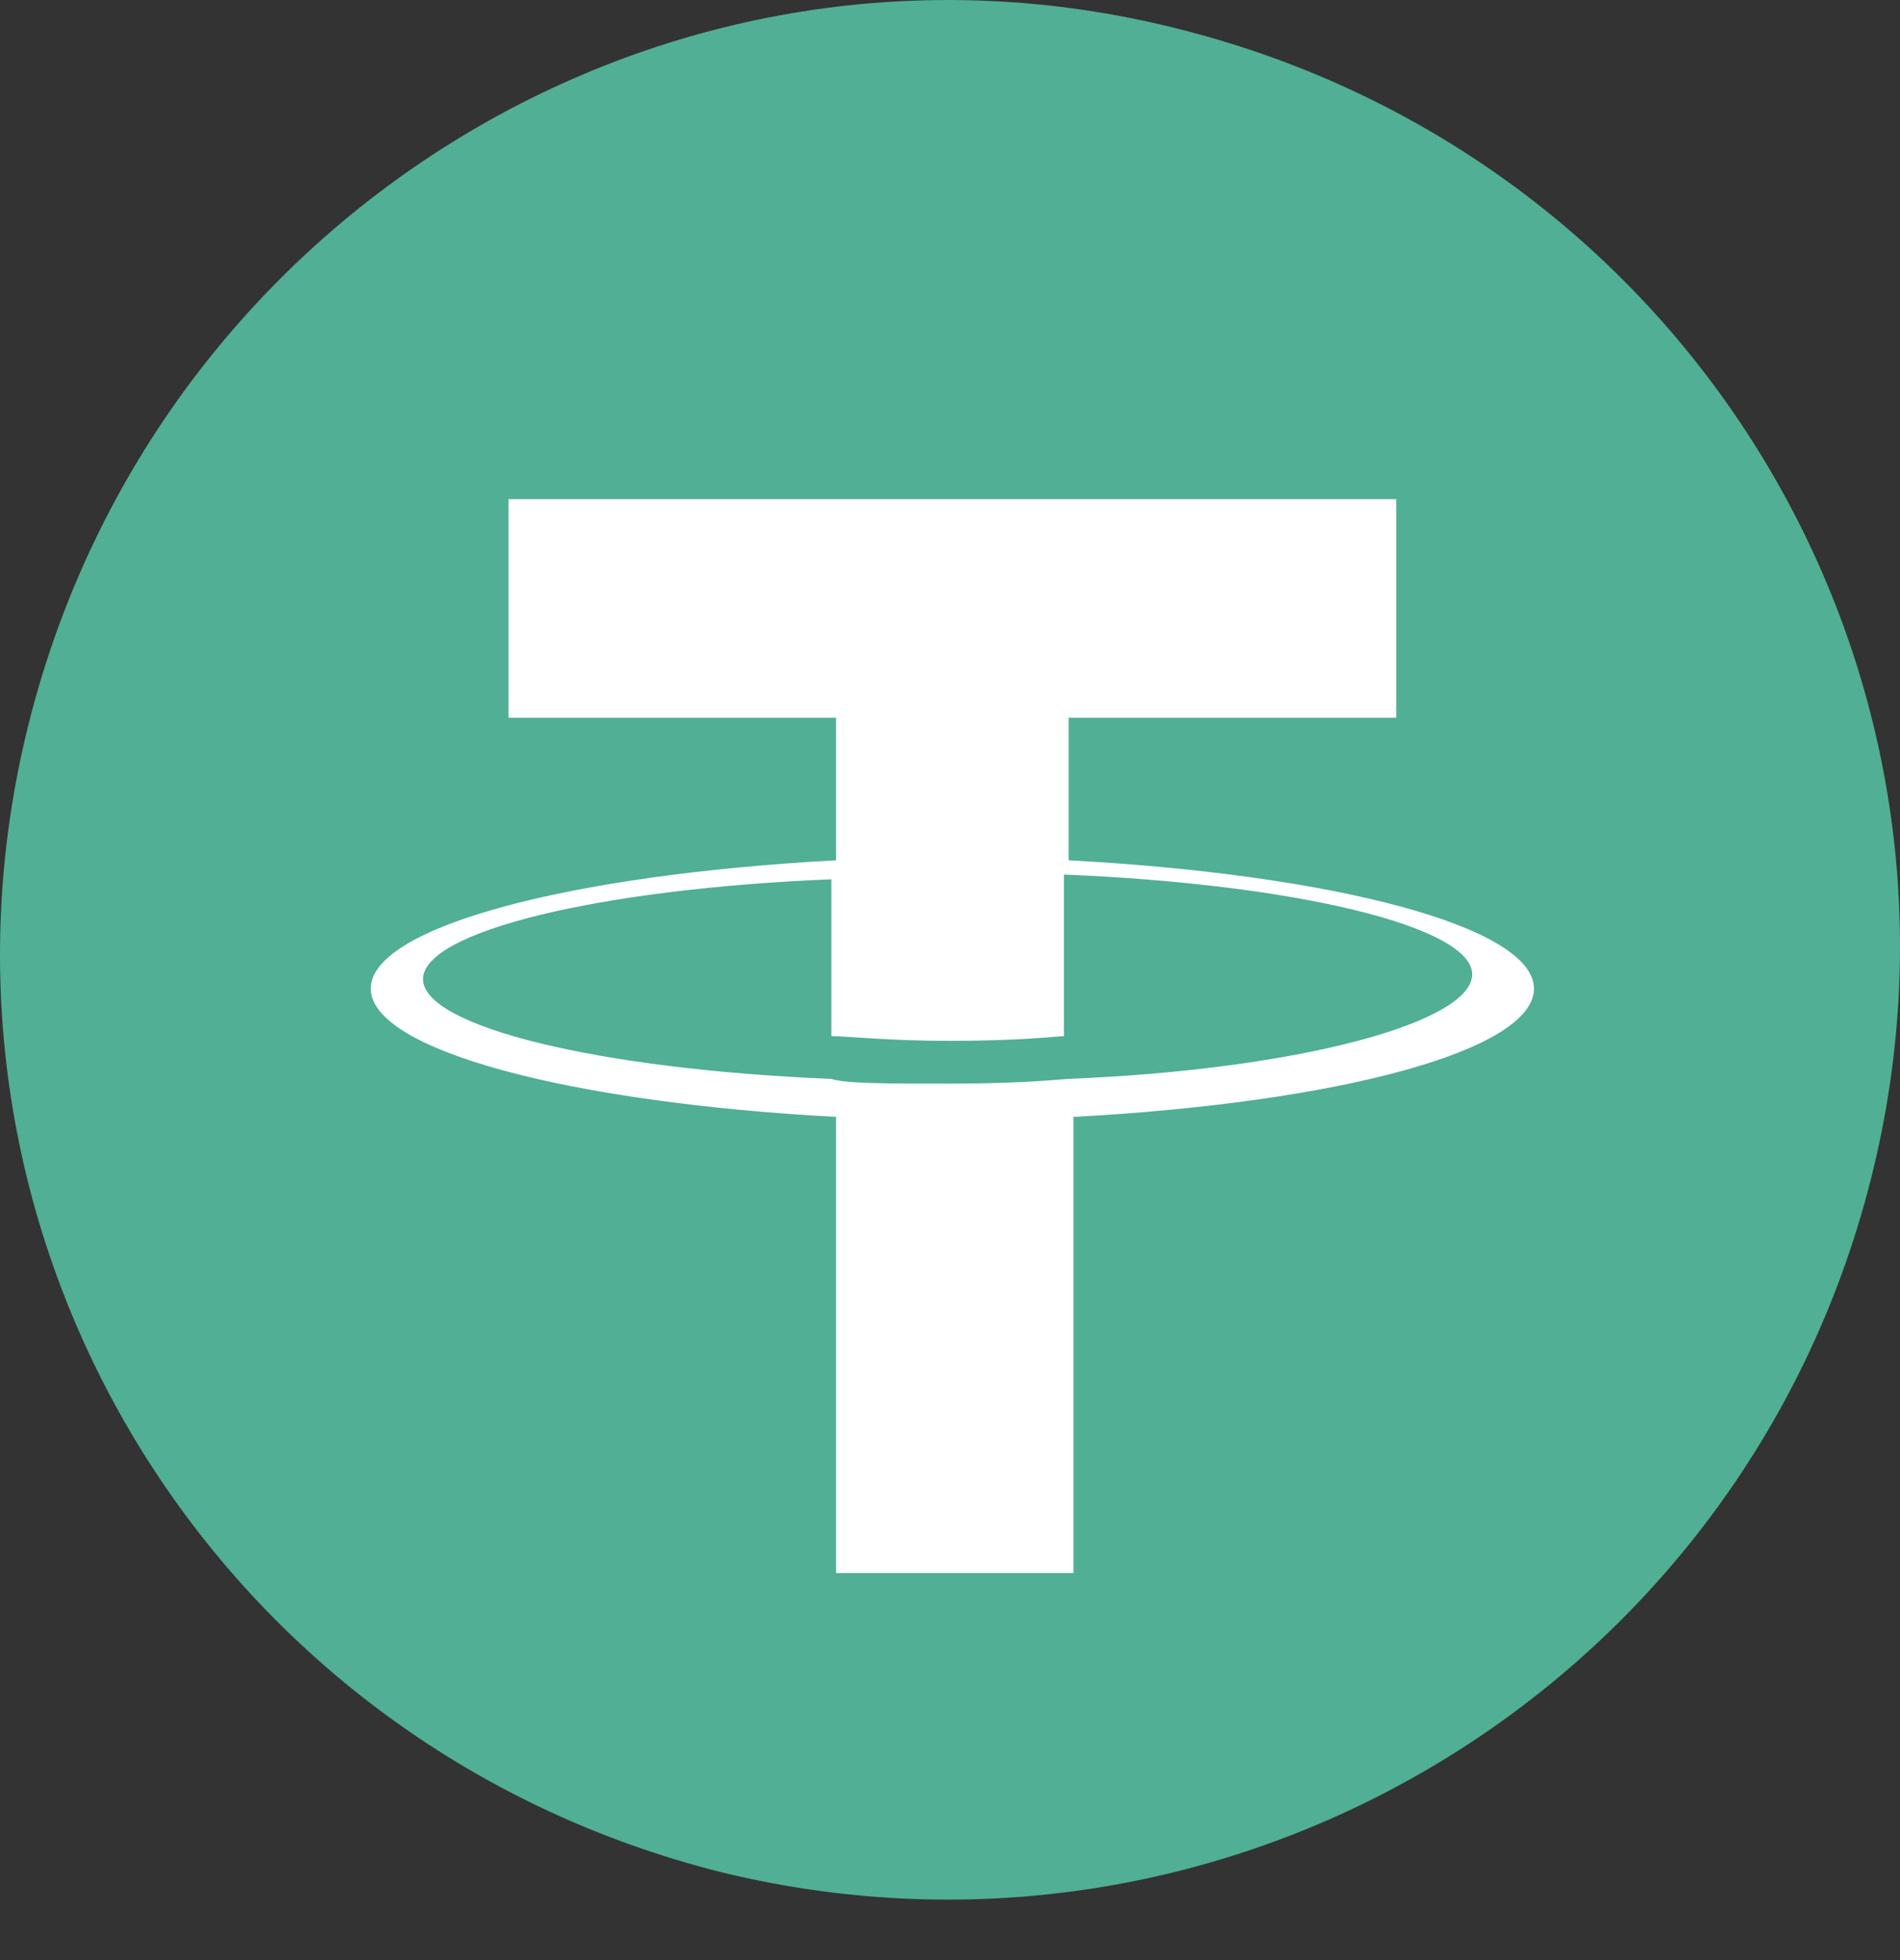 <svg width="32" height="33" viewBox="0 0 32 33" fill="none" xmlns="http://www.w3.org/2000/svg">
<rect x="0" y="0" width="32" height="33" fill="#333333" stroke="none"/>
<path d="M31.512 19.844C29.353 28.404 20.718 33.604 12.162 31.524C3.527 29.364 -1.67 20.724 0.488 12.164C2.647 3.604 11.283 -1.676 19.838 0.484C28.473 2.644 33.67 11.284 31.512 19.844Z" fill="#50AF95"/>
<path d="M17.999 18.164C17.919 18.164 17.279 18.244 16 18.244C14.96 18.244 14.241 18.244 14.001 18.164C10.083 18.004 7.125 17.284 7.125 16.484C7.125 15.684 10.083 14.964 14.001 14.804V17.444C14.241 17.444 14.96 17.524 16 17.524C17.199 17.524 17.839 17.444 17.919 17.444V14.724C21.837 14.884 24.795 15.604 24.795 16.404C24.795 17.204 21.917 18.004 17.999 18.164ZM17.999 14.484V12.084H23.516V8.404H8.564V12.084H14.081V14.484C9.603 14.724 6.245 15.604 6.245 16.644C6.245 17.684 9.603 18.564 14.081 18.804V26.484H18.079V18.804C22.556 18.564 25.835 17.684 25.835 16.644C25.835 15.604 22.477 14.724 17.999 14.484Z" fill="white"/>
</svg>
